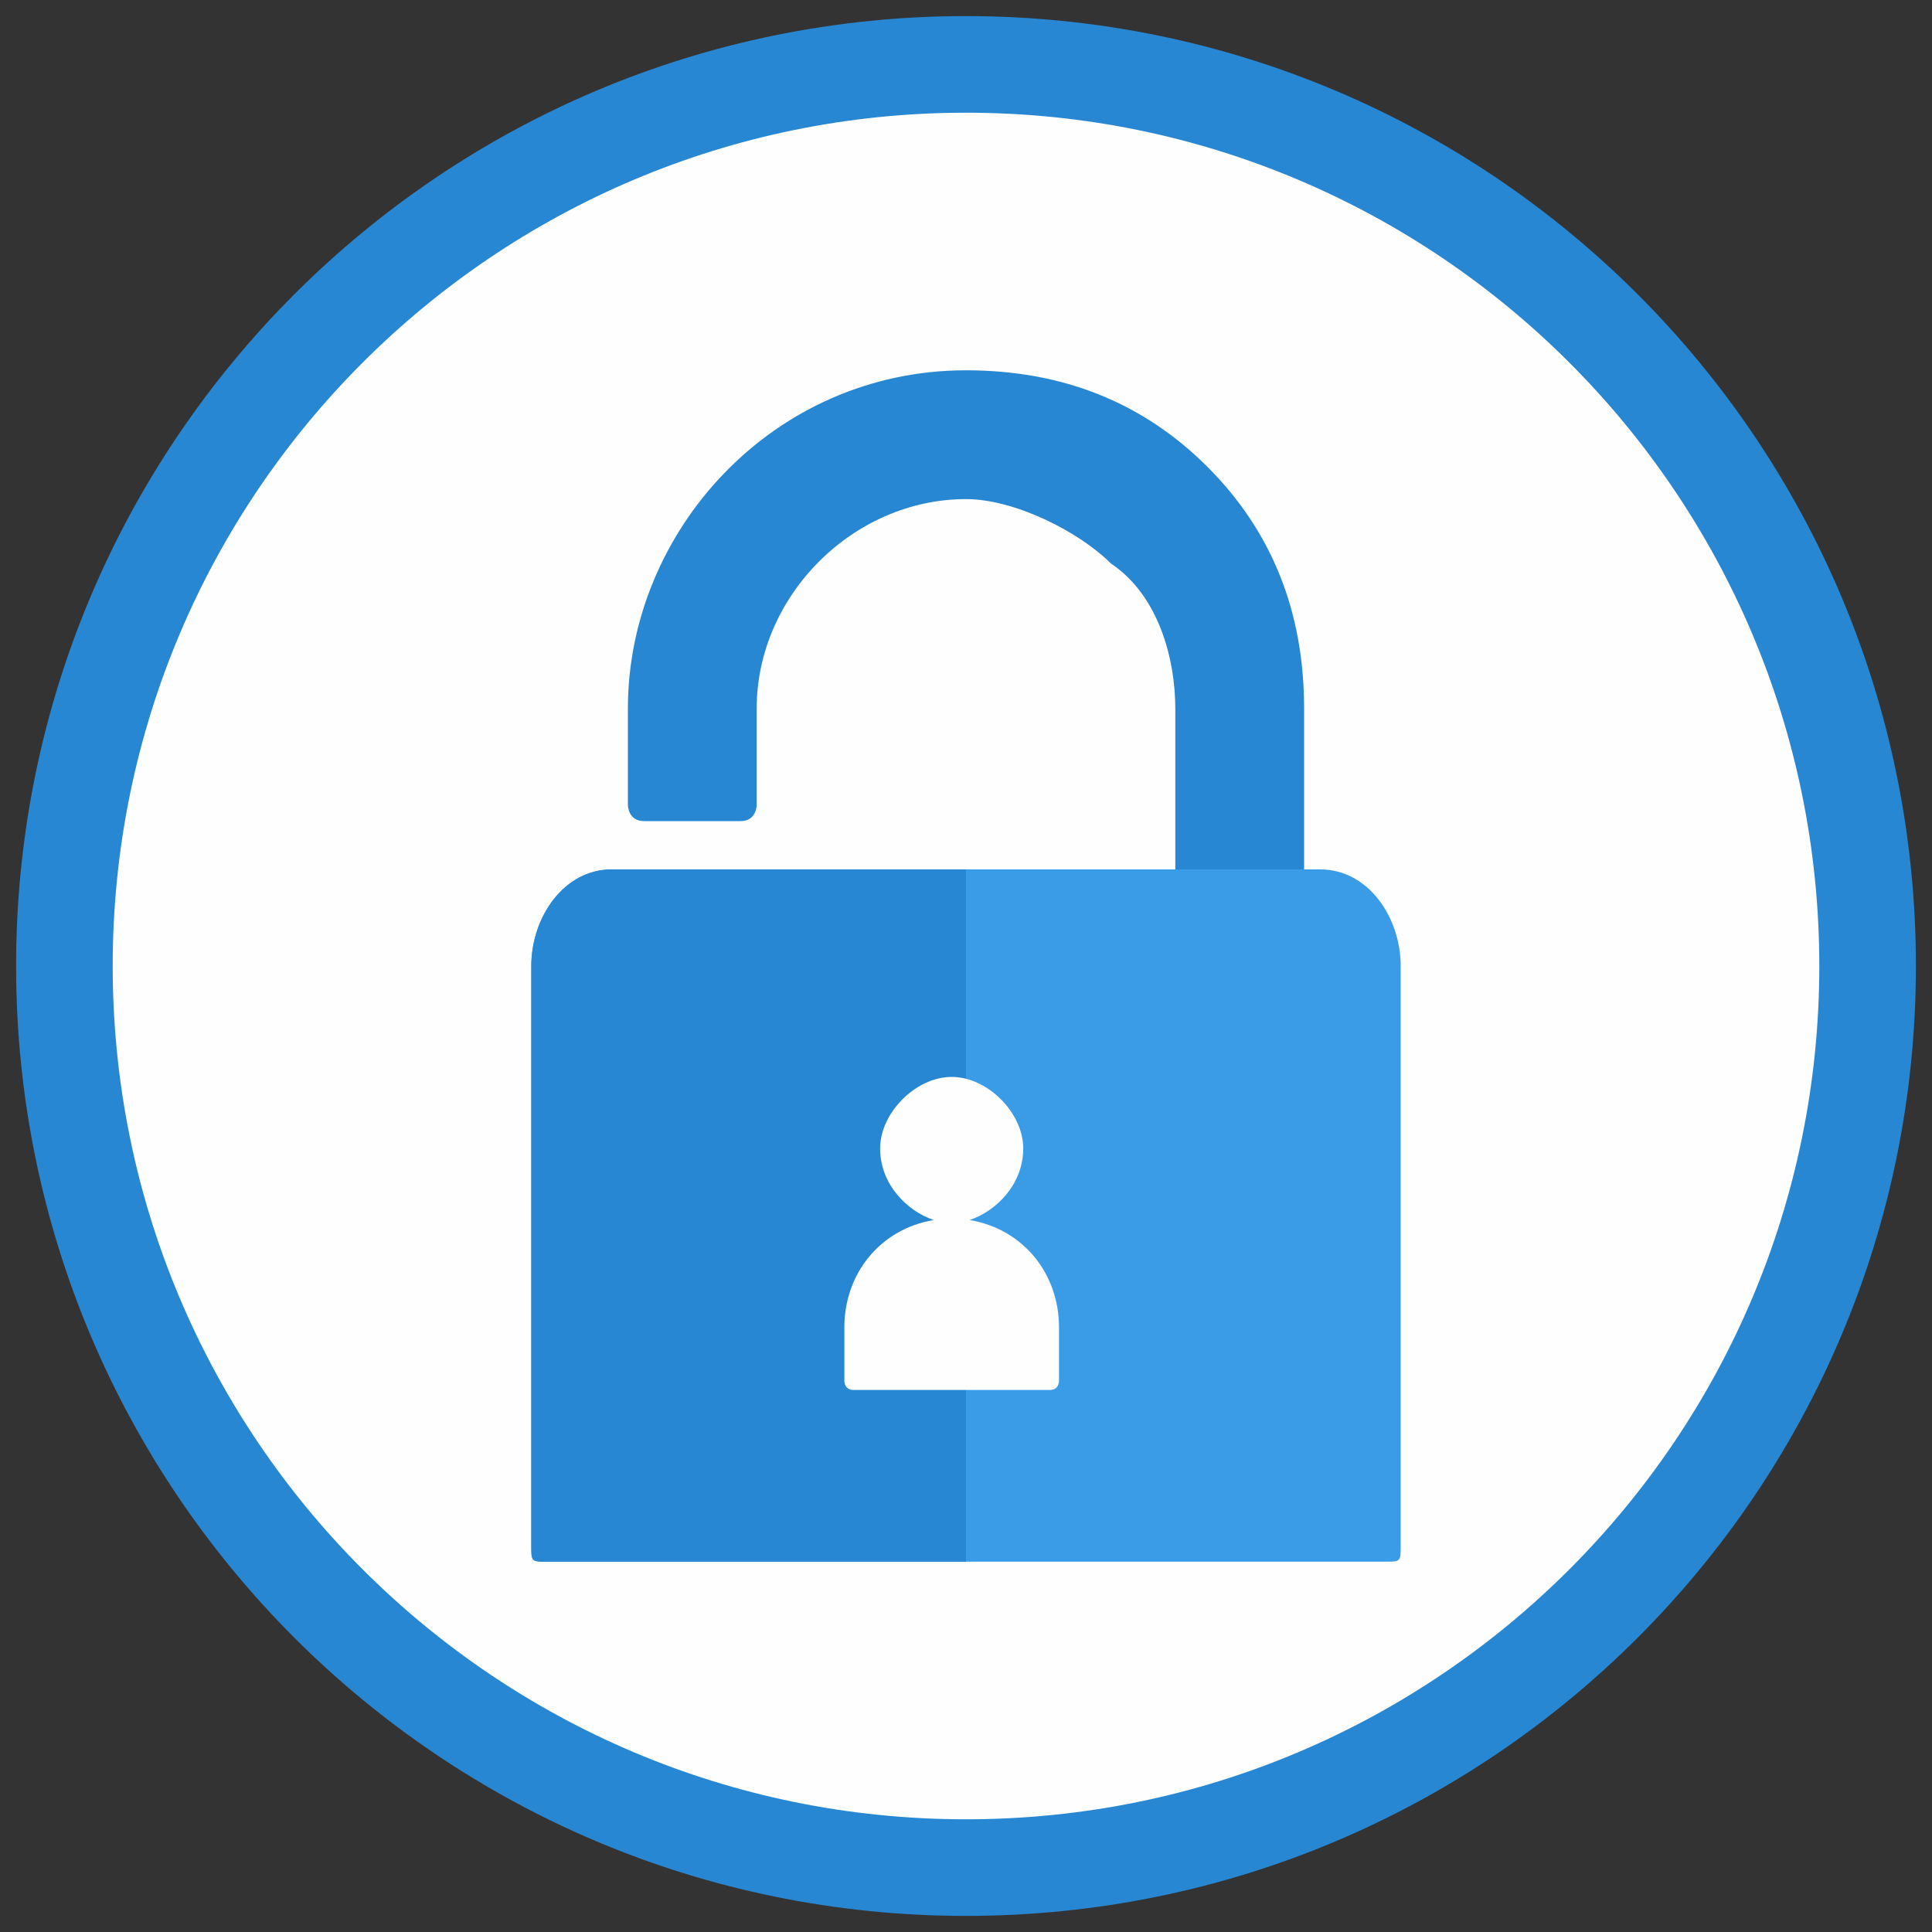 <svg width="27" height="27" viewBox="0 0 27 27" fill="none" xmlns="http://www.w3.org/2000/svg">
<rect x="0" y="0" width="27" height="27" fill="#333333" stroke="none"/>
<path d="M13.5 26.775C20.832 26.775 26.775 20.832 26.775 13.5C26.775 6.168 20.832 0.225 13.5 0.225C6.168 0.225 0.225 6.168 0.225 13.5C0.225 20.832 6.168 26.775 13.5 26.775Z" fill="#2887D2"/>
<path d="M13.5 25.425C20.086 25.425 25.425 20.086 25.425 13.5C25.425 6.914 20.086 1.575 13.5 1.575C6.914 1.575 1.575 6.914 1.575 13.5C1.575 20.086 6.914 25.425 13.5 25.425Z" fill="#FEFEFE"/>
<path d="M16.875 6.525C15.975 5.625 14.85 5.175 13.5 5.175C10.8 5.175 8.775 7.425 8.775 9.9V11.25C8.775 11.25 8.775 11.475 9 11.475H10.35C10.575 11.475 10.575 11.25 10.575 11.25V9.9C10.575 8.325 11.925 6.975 13.5 6.975C14.175 6.975 15.075 7.425 15.525 7.875C16.2 8.325 16.425 9.225 16.425 9.9V12.375C16.425 12.825 16.875 13.275 17.325 13.275C17.55 13.275 17.775 13.275 18 13.05C18.225 12.825 18.225 12.6 18.225 12.375V9.9C18.225 8.55 17.775 7.425 16.875 6.525Z" fill="#2887D2"/>
<path d="M18.45 12.15H8.55C7.875 12.15 7.425 12.825 7.425 13.5V21.6C7.425 21.825 7.425 21.825 7.65 21.825H19.35C19.575 21.825 19.575 21.825 19.575 21.6V13.5C19.575 12.825 19.125 12.15 18.45 12.15Z" fill="#3A9BE6"/>
<path d="M8.55 12.15C7.875 12.15 7.425 12.825 7.425 13.5V21.6C7.425 21.825 7.425 21.825 7.65 21.825H13.5V12.15H8.55Z" fill="#2887D2"/>
<path d="M13.55 17.05C13.925 16.925 14.3 16.55 14.3 16.05C14.3 15.55 13.8 15.05 13.3 15.05C12.8 15.05 12.3 15.55 12.3 16.05C12.3 16.55 12.675 16.925 13.05 17.05C12.3 17.175 11.8 17.8 11.8 18.55V19.3C11.8 19.3 11.8 19.425 11.925 19.425H14.675C14.8 19.425 14.8 19.3 14.8 19.3V18.55C14.8 17.8 14.3 17.175 13.55 17.05Z" fill="#FEFEFE"/>
</svg>
